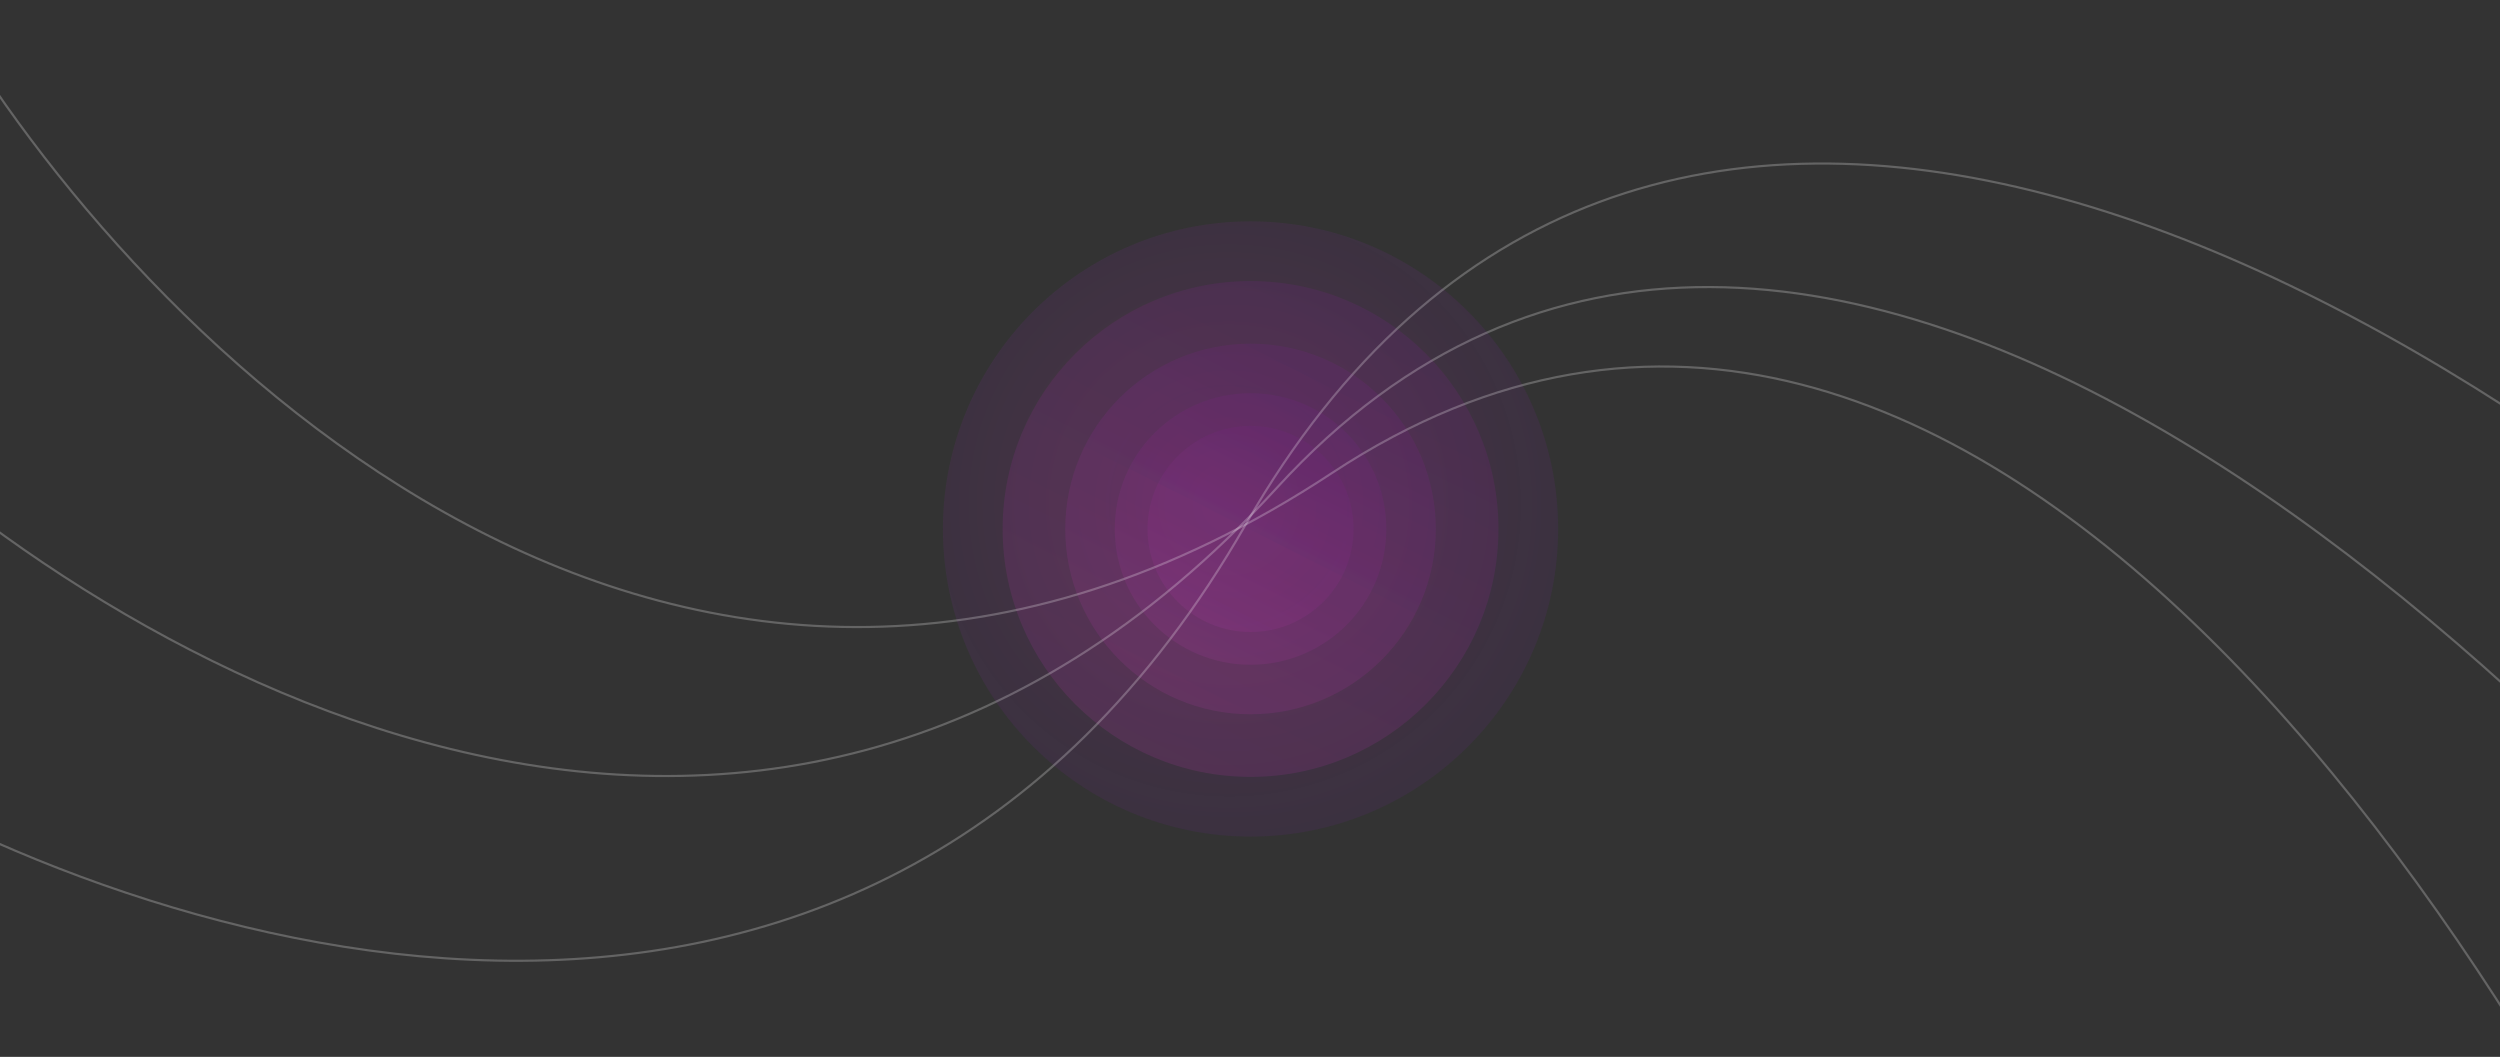 <svg width="2304" height="974" viewBox="0 0 2304 974" fill="none" xmlns="http://www.w3.org/2000/svg">
<rect x="0" y="0" width="2304" height="974" fill="#333333" stroke="none"/>
<g clip-path="url(#clip0_542_108)">
<circle cx="1152.5" cy="487.5" r="283.5" fill="url(#paint0_radial_542_108)" fill-opacity="0.2"/>
<circle cx="1152.5" cy="487.5" r="228.478" fill="url(#paint1_linear_542_108)" fill-opacity="0.2" style="mix-blend-mode:color-dodge"/>
<circle cx="1152.5" cy="487.5" r="170.771" fill="url(#paint2_linear_542_108)" fill-opacity="0.2" style="mix-blend-mode:color-dodge"/>
<circle cx="1152.5" cy="487.5" r="125.143" fill="url(#paint3_linear_542_108)" fill-opacity="0.2" style="mix-blend-mode:color-dodge"/>
<circle cx="1152.5" cy="487.5" r="94.947" fill="url(#paint4_linear_542_108)" fill-opacity="0.2" style="mix-blend-mode:color-dodge"/>
<path d="M-189.382 676.843C108.497 870.703 793.035 1103.37 1148.15 483.18C1503.26 -137.014 2219.36 200.602 2777.44 760.112" stroke="white" stroke-opacity="0.24" stroke-width="2"/>
<path d="M-170.428 345.098C77.721 599.53 694.621 976.574 1177.03 449.29C1659.44 -77.995 2397.35 647.782 2706.01 1076.58" stroke="white" stroke-opacity="0.24" stroke-width="2"/>
<path d="M-53.501 5.503C124.933 312.872 630.963 829.264 1227.62 435.885C1824.28 42.506 2362.41 926.633 2556.9 1417.87" stroke="white" stroke-opacity="0.24" stroke-width="2"/>
</g>
<defs>
<radialGradient id="paint0_radial_542_108" cx="0" cy="0" r="1" gradientUnits="userSpaceOnUse" gradientTransform="translate(1132.77 465.173) rotate(90) scale(305.827)">
<stop stop-color="#B6499F"/>
<stop offset="1" stop-color="#642481" stop-opacity="0.81"/>
</radialGradient>
<linearGradient id="paint1_linear_542_108" x1="1242.89" y1="259.022" x2="1030.31" y2="679.99" gradientUnits="userSpaceOnUse">
<stop stop-color="#71207F"/>
<stop offset="1" stop-color="#A03596"/>
</linearGradient>
<linearGradient id="paint2_linear_542_108" x1="1220.06" y1="316.729" x2="1061.17" y2="631.373" gradientUnits="userSpaceOnUse">
<stop stop-color="#71207F"/>
<stop offset="1" stop-color="#A03596"/>
</linearGradient>
<linearGradient id="paint3_linear_542_108" x1="1202.01" y1="362.357" x2="1085.57" y2="592.932" gradientUnits="userSpaceOnUse">
<stop stop-color="#71207F"/>
<stop offset="1" stop-color="#A03596"/>
</linearGradient>
<linearGradient id="paint4_linear_542_108" x1="1190.06" y1="392.553" x2="1101.72" y2="567.492" gradientUnits="userSpaceOnUse">
<stop stop-color="#71207F"/>
<stop offset="1" stop-color="#A03596"/>
</linearGradient>
<clipPath id="clip0_542_108">
<rect width="2304" height="974" fill="white"/>
</clipPath>
</defs>
</svg>
